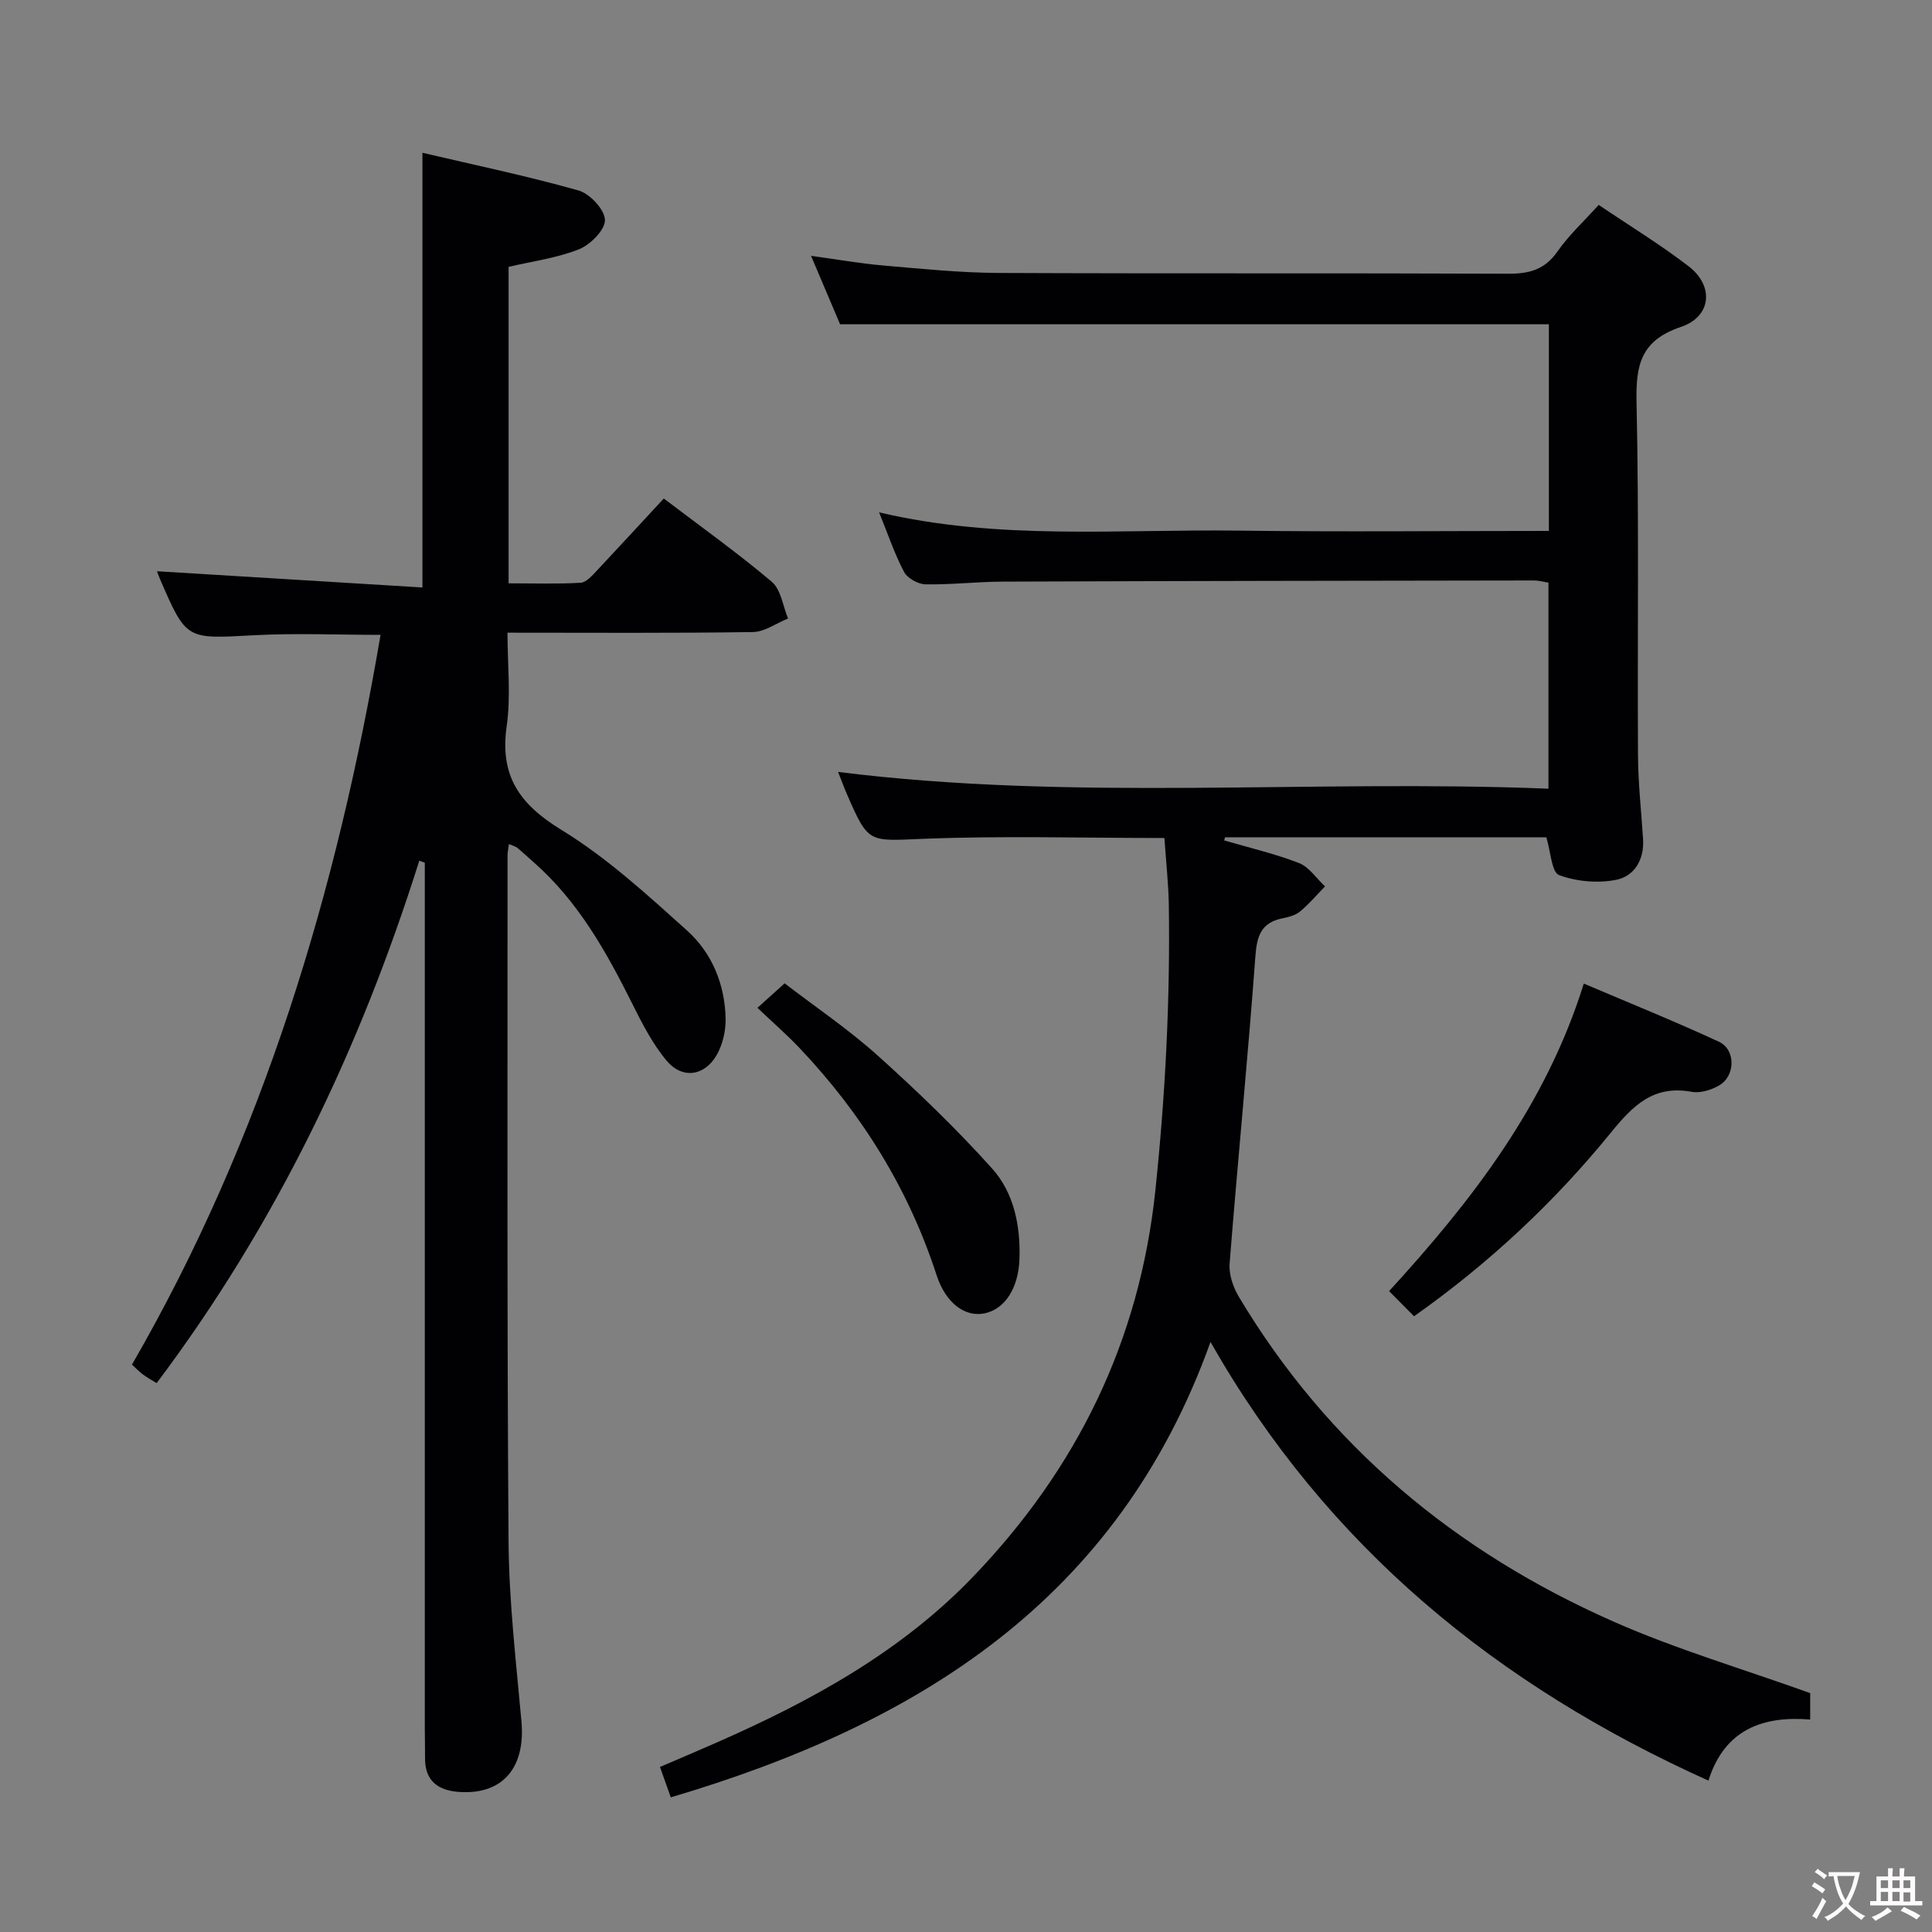 <svg enable-background="new 0 0 400 400" viewBox="0 0 400 400" xmlns="http://www.w3.org/2000/svg"><rect x="0" y="0" width="400" height="400" fill="#808080" stroke="none"/><g fill="#010103"><path d="m241.08 173.5c-17.14 0-33.46-.48-49.73.16-11.51.45-11.49 1.13-15.96-9.14-.66-1.51-1.22-3.06-1.87-4.7 48.94 6.13 97.86 1.5 147.07 3.47 0-14.48 0-28.38 0-42.66-.86-.13-1.95-.45-3.04-.45-36.66.05-73.33.1-109.99.24-5.32.02-10.64.66-15.95.56-1.54-.03-3.75-1.26-4.44-2.58-1.99-3.77-3.35-7.87-5.16-12.32 24.85 5.85 49.71 3.45 74.43 3.78 21.3.28 42.61.06 64.24.06 0-14.46 0-28.54 0-42.78-48.6 0-97.28 0-146.75 0-1.69-3.97-3.74-8.81-6.01-14.17 5.3.72 10.12 1.58 14.98 2 7.94.69 15.9 1.5 23.86 1.54 35.17.16 70.33.01 105.5.16 4.34.02 7.56-.83 10.18-4.58 2.34-3.37 5.44-6.21 8.55-9.67 6.33 4.28 12.71 8.17 18.61 12.7 5.3 4.06 4.79 10.42-1.59 12.57-8.35 2.81-9.35 7.92-9.18 15.66.53 24.32.16 48.66.3 72.99.03 5.81.68 11.61 1.05 17.41.27 4.25-1.82 7.67-5.58 8.41-3.79.75-8.21.36-11.81-.98-1.55-.58-1.72-4.84-2.64-7.83-21.83 0-44.18 0-66.53 0-.05.22-.11.43-.16.65 5.18 1.52 10.48 2.74 15.49 4.69 2.1.82 3.6 3.17 5.38 4.83-1.71 1.76-3.31 3.66-5.19 5.21-.96.8-2.4 1.15-3.68 1.41-4.39.92-5.24 3.66-5.55 7.9-1.56 21.2-3.66 42.36-5.33 63.55-.18 2.25.71 4.89 1.9 6.88 18.47 30.9 44.91 52.84 77.55 67.25 12.99 5.74 26.73 9.78 40.75 14.82v5.47c-9.62-.78-17.69 1.91-21.07 12.65-43.6-19.66-78.87-48.25-103.09-90.82-19.18 53.53-60.7 79.16-111.74 94.28-.88-2.46-1.46-4.1-2.24-6.29 4.15-1.78 8.06-3.43 11.95-5.15 19.46-8.56 37.96-18.71 52.86-34.22 21.51-22.4 34.47-48.73 37.76-80.03 2.07-19.76 3.08-39.48 2.78-59.3-.1-4.43-.59-8.89-.91-13.63z"/><path d="m137.43 103.21c7.68 5.84 15.27 11.25 22.36 17.24 1.9 1.61 2.29 5.02 3.37 7.6-2.43.98-4.85 2.78-7.29 2.81-16.65.25-33.31.13-50.8.13 0 6.58.73 13.09-.17 19.38-1.46 10.28 2.66 16.15 11.35 21.46 9.4 5.75 17.73 13.4 25.99 20.82 5.18 4.66 7.85 11.16 7.99 18.26.05 2.52-.61 5.37-1.86 7.54-2.51 4.36-7.11 5.01-10.34 1.17-2.93-3.49-5.08-7.72-7.14-11.84-5.38-10.77-11.2-21.19-20.41-29.27-1.13-.99-2.22-2.02-3.37-2.97-.35-.29-.86-.4-1.74-.79-.12.94-.29 1.67-.29 2.41.02 47.32-.13 94.63.21 141.94.09 12.44 1.55 24.88 2.67 37.29.86 9.57-3.86 15.19-12.81 14.62-4.42-.28-7.21-2.25-7.15-7.09.02-2-.05-4-.05-6 0-57.98 0-115.96 0-173.94 0-1.79 0-3.58 0-5.36-.38-.14-.76-.29-1.14-.43-12.26 38.94-29.63 75.27-54.38 108.17-.96-.59-1.93-1.12-2.81-1.77-.79-.58-1.47-1.31-2.3-2.06 27.15-46.98 42.41-97.9 51.47-151.09-8.88 0-17.67-.39-26.42.09-13.8.75-13.79 1-19.26-11.68-.33-.76-.59-1.55-.6-1.58 18.03 1.1 36.35 2.22 54.95 3.36 0-30.58 0-59.93 0-90 10.83 2.54 21.67 4.8 32.3 7.8 2.36.67 5.4 3.92 5.49 6.09.08 2.01-2.98 5.12-5.33 6.07-4.56 1.83-9.59 2.48-14.62 3.66v65.52c5.06 0 10 .17 14.92-.12 1.19-.07 2.43-1.54 3.42-2.58 4.54-4.83 9.02-9.72 13.79-14.86z"/><path d="m292.76 272.52c-1.83-1.84-3.34-3.37-5.16-5.21 17.14-18.73 32.45-38.46 40.31-63.67 9.56 4.08 18.88 7.82 27.97 12.04 3.53 1.64 3.43 7.11.03 9.06-1.63.94-3.9 1.63-5.67 1.31-7.89-1.45-12.13 2.8-16.74 8.47-11.66 14.33-25.1 26.95-40.74 38z"/><path d="m156.82 208.66c1.93-1.74 3.41-3.07 5.63-5.07 6.34 4.87 13.19 9.49 19.28 14.96 8.25 7.42 16.29 15.15 23.69 23.4 4.51 5.03 5.87 11.81 5.65 18.69-.19 5.97-2.97 10.38-7.2 11.27-3.97.84-8.04-1.99-9.97-7.93-5.82-17.88-15.47-33.38-28.33-46.96-2.61-2.76-5.49-5.26-8.75-8.36z"/></g><path d="m377.9 391.2c-.2.3-.4.5-.6.8-.7-.6-1.4-1-2.2-1.5.2-.3.4-.5.5-.8.6.4 1.4.8 2.3 1.5zm-1.8 6.1c-.2-.2-.5-.4-.9-.6.4-.6.8-1.2 1.2-1.9s.7-1.3.9-1.9c.3.3.5.5.8.7-.7 1.3-1.4 2.6-2 3.7zm2.2-9c-.3.3-.5.5-.6.8-.6-.6-1.3-1.1-2-1.5.3-.3.5-.5.6-.7.6.5 1.3.9 2 1.4zm.3.2v-.9h2 4.5c-.3 1.3-.6 2.5-1 3.6s-.9 2.1-1.4 3c.4.5 1 1 1.6 1.4s1.2.8 1.9 1.1c-.3.2-.5.4-.8.8-.4-.3-1-.7-1.6-1.2s-1.2-1.1-1.6-1.6c-.5.6-1.1 1.1-1.7 1.6s-1.4.9-2.1 1.4c-.1-.3-.3-.5-.7-.8.6-.2 1.2-.5 1.9-1s1.4-1.1 2-1.8c-.5-.8-.9-1.6-1.2-2.5s-.6-2-.8-3.2c-.4.1-.7.1-1 .1zm2.5 2.7c.3 1 .7 1.7 1 2.2.3-.5.6-1.1 1-2s.6-1.9.9-3h-3.2-.4c.1.9.3 1.8.7 2.8z" fill="#fcfafa"/><path d="m396.5 388.5v1.5 3.6h1.5v.9c-.4 0-1 0-1.7 0h-7.9c-.5 0-.9 0-1.2 0v-.9h1.3v-3.5c0-.7 0-1.2 0-1.6h2.4c0-.8 0-1.4 0-1.7h1c0 .3-.1.8-.1 1.7h1.5c0-.8 0-1.4 0-1.7h1c0 .3-.1.9-.1 1.7zm-8.2 9.2c-.2-.3-.5-.5-.8-.8.8-.3 1.4-.6 1.9-.9s1-.7 1.4-1.1c.3.3.6.5.9.8-1.6 1-2.8 1.6-3.4 2zm2.6-6.8v-1.6h-1.5v1.6zm0 2.7v-1.9h-1.5v1.9zm2.4-2.7v-1.6h-1.5v1.6zm0 2.7v-1.9h-1.5v1.9zm.2 2 .7-.8c.4.2.9.5 1.6.8s1.3.7 1.8 1c-.3.3-.5.5-.8.8-.4-.3-1.5-1-3.3-1.8zm2-4.7v-1.6h-1.4v1.6zm0 2.8v-1.9h-1.4v1.9z" fill="#fcfafa"/></svg>